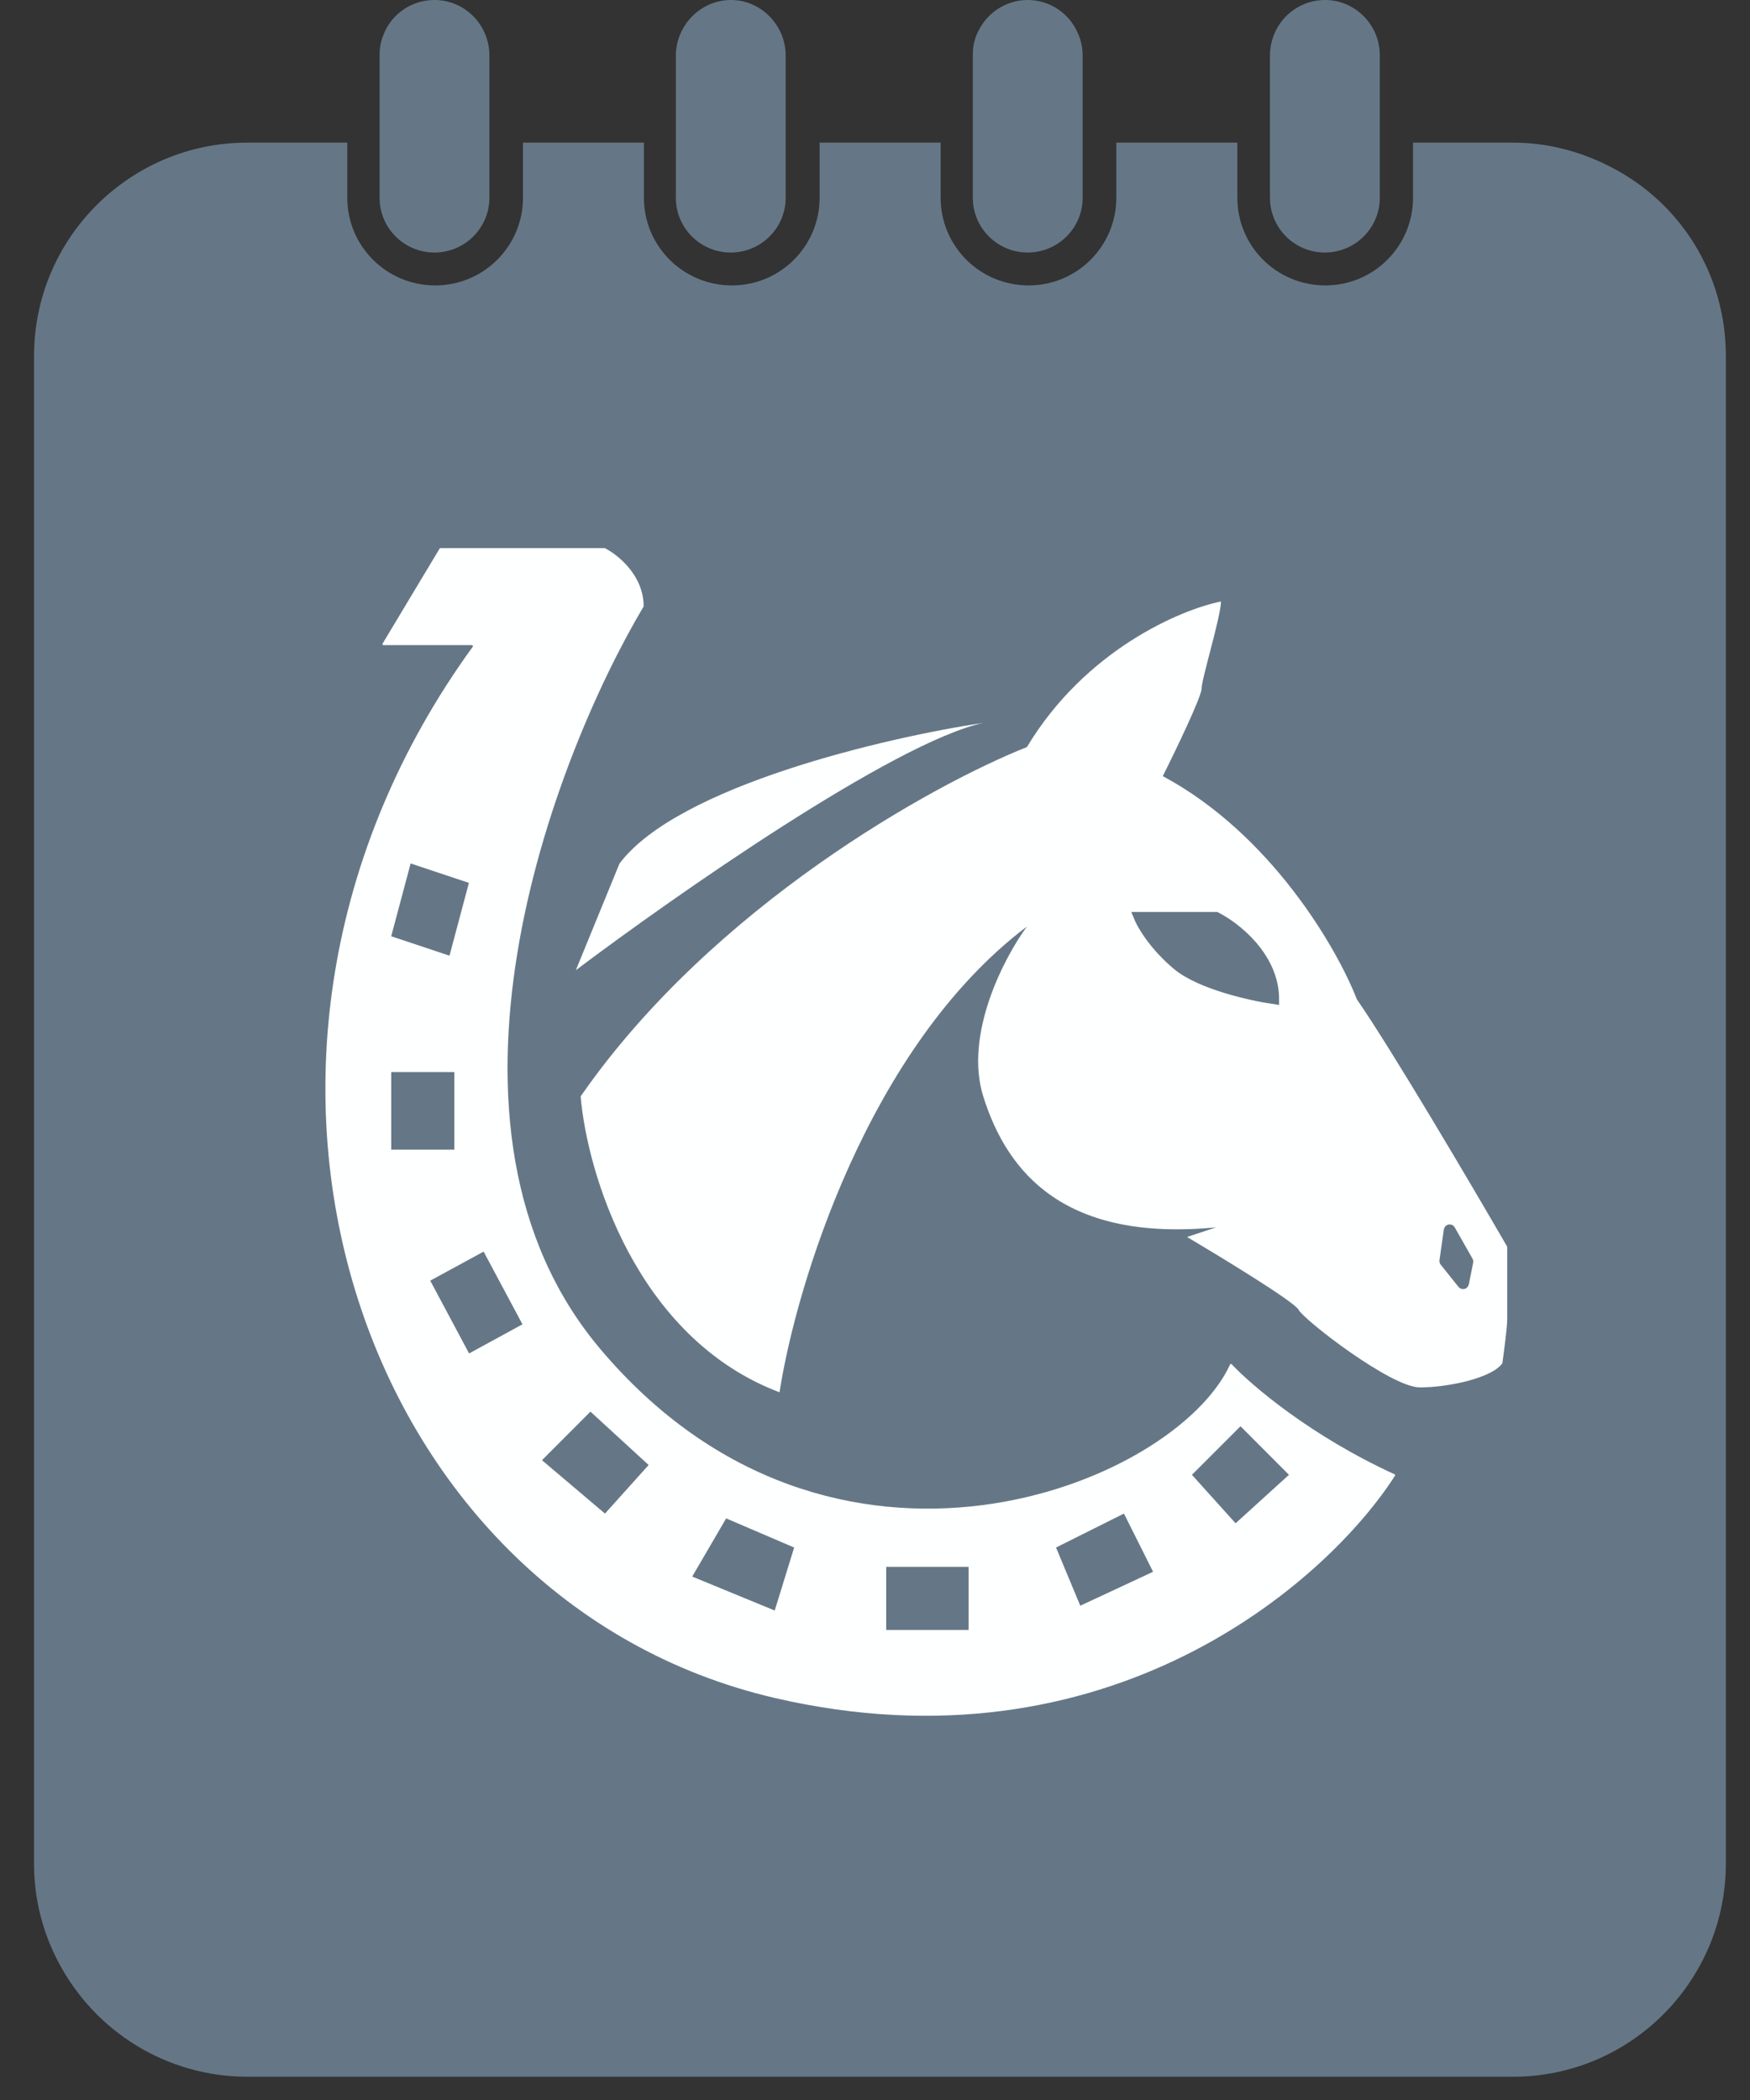 <svg
  width="20"
  height="24"
  viewBox="0 0 20 24"
  fill="none"
  xmlns="http://www.w3.org/2000/svg"
  className="w-6 h-6 max-mobile-l:w-4 max-mobile-l:h-4"
>
  <rect x="0" y="0" width="20" height="24" fill="#333333" stroke="none"/>
  <path
    d="M4.391 0.377C4.387 0.384 4.387 0.388 4.383 0.396C4.353 0.467 4.338 0.546 4.338 0.629V1.435V1.443V1.45V2.261C4.338 2.607 4.621 2.886 4.964 2.886C5.314 2.886 5.593 2.603 5.593 2.261V0.629C5.593 0.543 5.574 0.463 5.544 0.388C5.45 0.162 5.227 0 4.967 0C4.707 0 4.485 0.154 4.391 0.377Z"
    fill="#657786"
  />
  <path
    d="M19.724 13.946V21.297C19.724 22.642 18.632 23.734 17.294 23.734H2.827C1.915 23.734 1.083 23.226 0.661 22.412C0.48 22.062 0.389 21.689 0.389 21.297V4.068C0.389 2.723 1.482 1.63 2.827 1.63H3.969V2.26C3.969 2.813 4.417 3.262 4.974 3.262C5.528 3.262 5.977 2.813 5.977 2.26V1.63H7.359V2.26C7.359 2.813 7.808 3.262 8.365 3.262C8.919 3.262 9.367 2.813 9.367 2.26V1.63H10.75V2.26C10.75 2.813 11.198 3.262 11.756 3.262C12.31 3.262 12.758 2.813 12.758 2.26V1.63H14.141V2.26C14.141 2.813 14.589 3.262 15.147 3.262C15.701 3.262 16.149 2.813 16.149 2.26V1.63H17.287C17.678 1.63 18.052 1.725 18.402 1.905C19.219 2.32 19.724 3.149 19.724 4.068V6.001V13.946Z"
    fill="#657786"
  />
  <path
    d="M7.777 0.384C7.777 0.388 7.777 0.388 7.773 0.392C7.743 0.467 7.724 0.546 7.724 0.633V2.261C7.724 2.607 8.007 2.886 8.35 2.886C8.7 2.886 8.979 2.603 8.979 2.261V1.45C8.979 1.447 8.979 1.447 8.979 1.443C8.979 1.439 8.979 1.439 8.979 1.435V0.629C8.979 0.546 8.96 0.467 8.933 0.396C8.93 0.392 8.93 0.384 8.926 0.381C8.828 0.158 8.609 0 8.353 0C8.097 0 7.875 0.158 7.777 0.384Z"
    fill="#657786"
  />
  <path
    d="M14.563 0.388C14.533 0.463 14.514 0.546 14.514 0.629V2.261C14.514 2.607 14.797 2.886 15.14 2.886C15.49 2.886 15.769 2.603 15.769 2.261V0.629C15.769 0.283 15.486 0 15.144 0C14.884 0 14.658 0.158 14.563 0.388Z"
    fill="#657786"
  />
  <path
    d="M11.171 0.377C11.167 0.381 11.167 0.388 11.163 0.392C11.133 0.463 11.118 0.543 11.118 0.625V1.435V1.443C11.118 1.443 11.118 1.447 11.118 1.45V2.261C11.118 2.607 11.401 2.886 11.744 2.886C12.094 2.886 12.373 2.603 12.373 2.261V0.629C12.373 0.546 12.354 0.463 12.324 0.392C12.324 0.388 12.324 0.388 12.32 0.384C12.226 0.158 12.004 0 11.744 0C11.491 0 11.269 0.154 11.171 0.377Z"
    fill="#657786"
  />
  <path
    d="M13.732 7.872C13.732 7.961 13.437 8.575 13.289 8.87C14.531 9.536 15.285 10.848 15.507 11.421C15.906 11.997 16.819 13.546 17.225 14.248V15.08C17.225 15.169 17.188 15.45 17.17 15.579C17.059 15.745 16.56 15.856 16.227 15.856C15.895 15.856 14.897 15.08 14.841 14.969C14.797 14.88 13.973 14.378 13.566 14.137L13.899 14.027C12.18 14.193 11.515 13.417 11.237 12.53C11.016 11.82 11.478 10.94 11.736 10.589C9.918 11.964 9.094 14.71 8.909 15.912C7.268 15.291 6.709 13.398 6.636 12.53C8.144 10.356 10.665 8.963 11.736 8.538C12.402 7.429 13.492 6.967 13.954 6.874C13.954 7.041 13.732 7.761 13.732 7.872Z"
    fill="#FEFFFF"
  />
  <path
    d="M13.898 10.478H13.011C13.048 10.57 13.188 10.811 13.454 11.033C13.721 11.254 14.305 11.384 14.563 11.421C14.563 10.933 14.12 10.589 13.898 10.478Z"
    fill="#657786"
    stroke="#657786"
    stroke-width="0.111"
  />
  <path
    d="M16.506 14.41L16.556 14.058C16.558 14.048 16.572 14.045 16.577 14.054L16.78 14.411C16.782 14.413 16.782 14.416 16.782 14.419L16.732 14.668C16.73 14.678 16.718 14.681 16.712 14.673L16.508 14.418C16.506 14.416 16.506 14.413 16.506 14.41Z"
    fill="#657786"
    stroke="#657786"
    stroke-width="0.111"
  />
  <path
    d="M6.581 11.088L7.08 9.869C7.746 8.982 10.13 8.427 11.239 8.261C10.219 8.483 7.709 10.238 6.581 11.088Z"
    fill="#FEFFFF"
  />
  <path
    d="M6.857 15.413C4.729 12.886 6.301 8.708 7.355 6.932C7.356 6.931 7.356 6.929 7.356 6.927C7.354 6.575 7.063 6.341 6.915 6.266C6.913 6.265 6.912 6.264 6.91 6.264H5.034C5.03 6.264 5.026 6.266 5.024 6.27L4.372 7.356C4.368 7.364 4.373 7.373 4.382 7.373H5.394C5.403 7.373 5.408 7.384 5.403 7.391C1.983 12.102 4.091 18.297 8.853 19.405C12.657 20.289 15.16 18.087 15.943 16.865C15.947 16.859 15.944 16.852 15.938 16.849C14.985 16.413 14.308 15.838 14.076 15.591C14.071 15.585 14.062 15.587 14.058 15.594C13.427 16.977 9.509 18.562 6.857 15.413Z"
    fill="#FEFFFF"
  />
  <path
    d="M4.471 10.7L4.693 9.868L5.359 10.09L5.137 10.922L4.471 10.7Z"
    fill="#657786"
  />
  <path
    d="M4.471 13.139V12.252H5.192V13.139H4.471Z"
    fill="#657786"
  />
  <path
    d="M5.361 15.468L4.917 14.636L5.527 14.304L5.971 15.135L5.361 15.468Z"
    fill="#657786"
  />
  <path
    d="M6.748 16.133L6.194 16.688L6.914 17.298L7.413 16.743L6.748 16.133Z"
    fill="#657786"
  />
  <path
    d="M9.076 17.686L8.299 17.353L7.911 18.018L8.854 18.406L9.076 17.686Z"
    fill="#657786"
  />
  <path
    d="M10.128 18.628V17.907H11.07V18.628H10.128Z"
    fill="#657786"
  />
  <path
    d="M12.346 18.351L12.069 17.686L12.845 17.298L13.178 17.963L12.346 18.351Z"
    fill="#657786"
  />
  <path
    d="M14.121 17.409L13.622 16.855L14.177 16.3L14.731 16.855L14.121 17.409Z"
    fill="#657786"
  />
</svg>